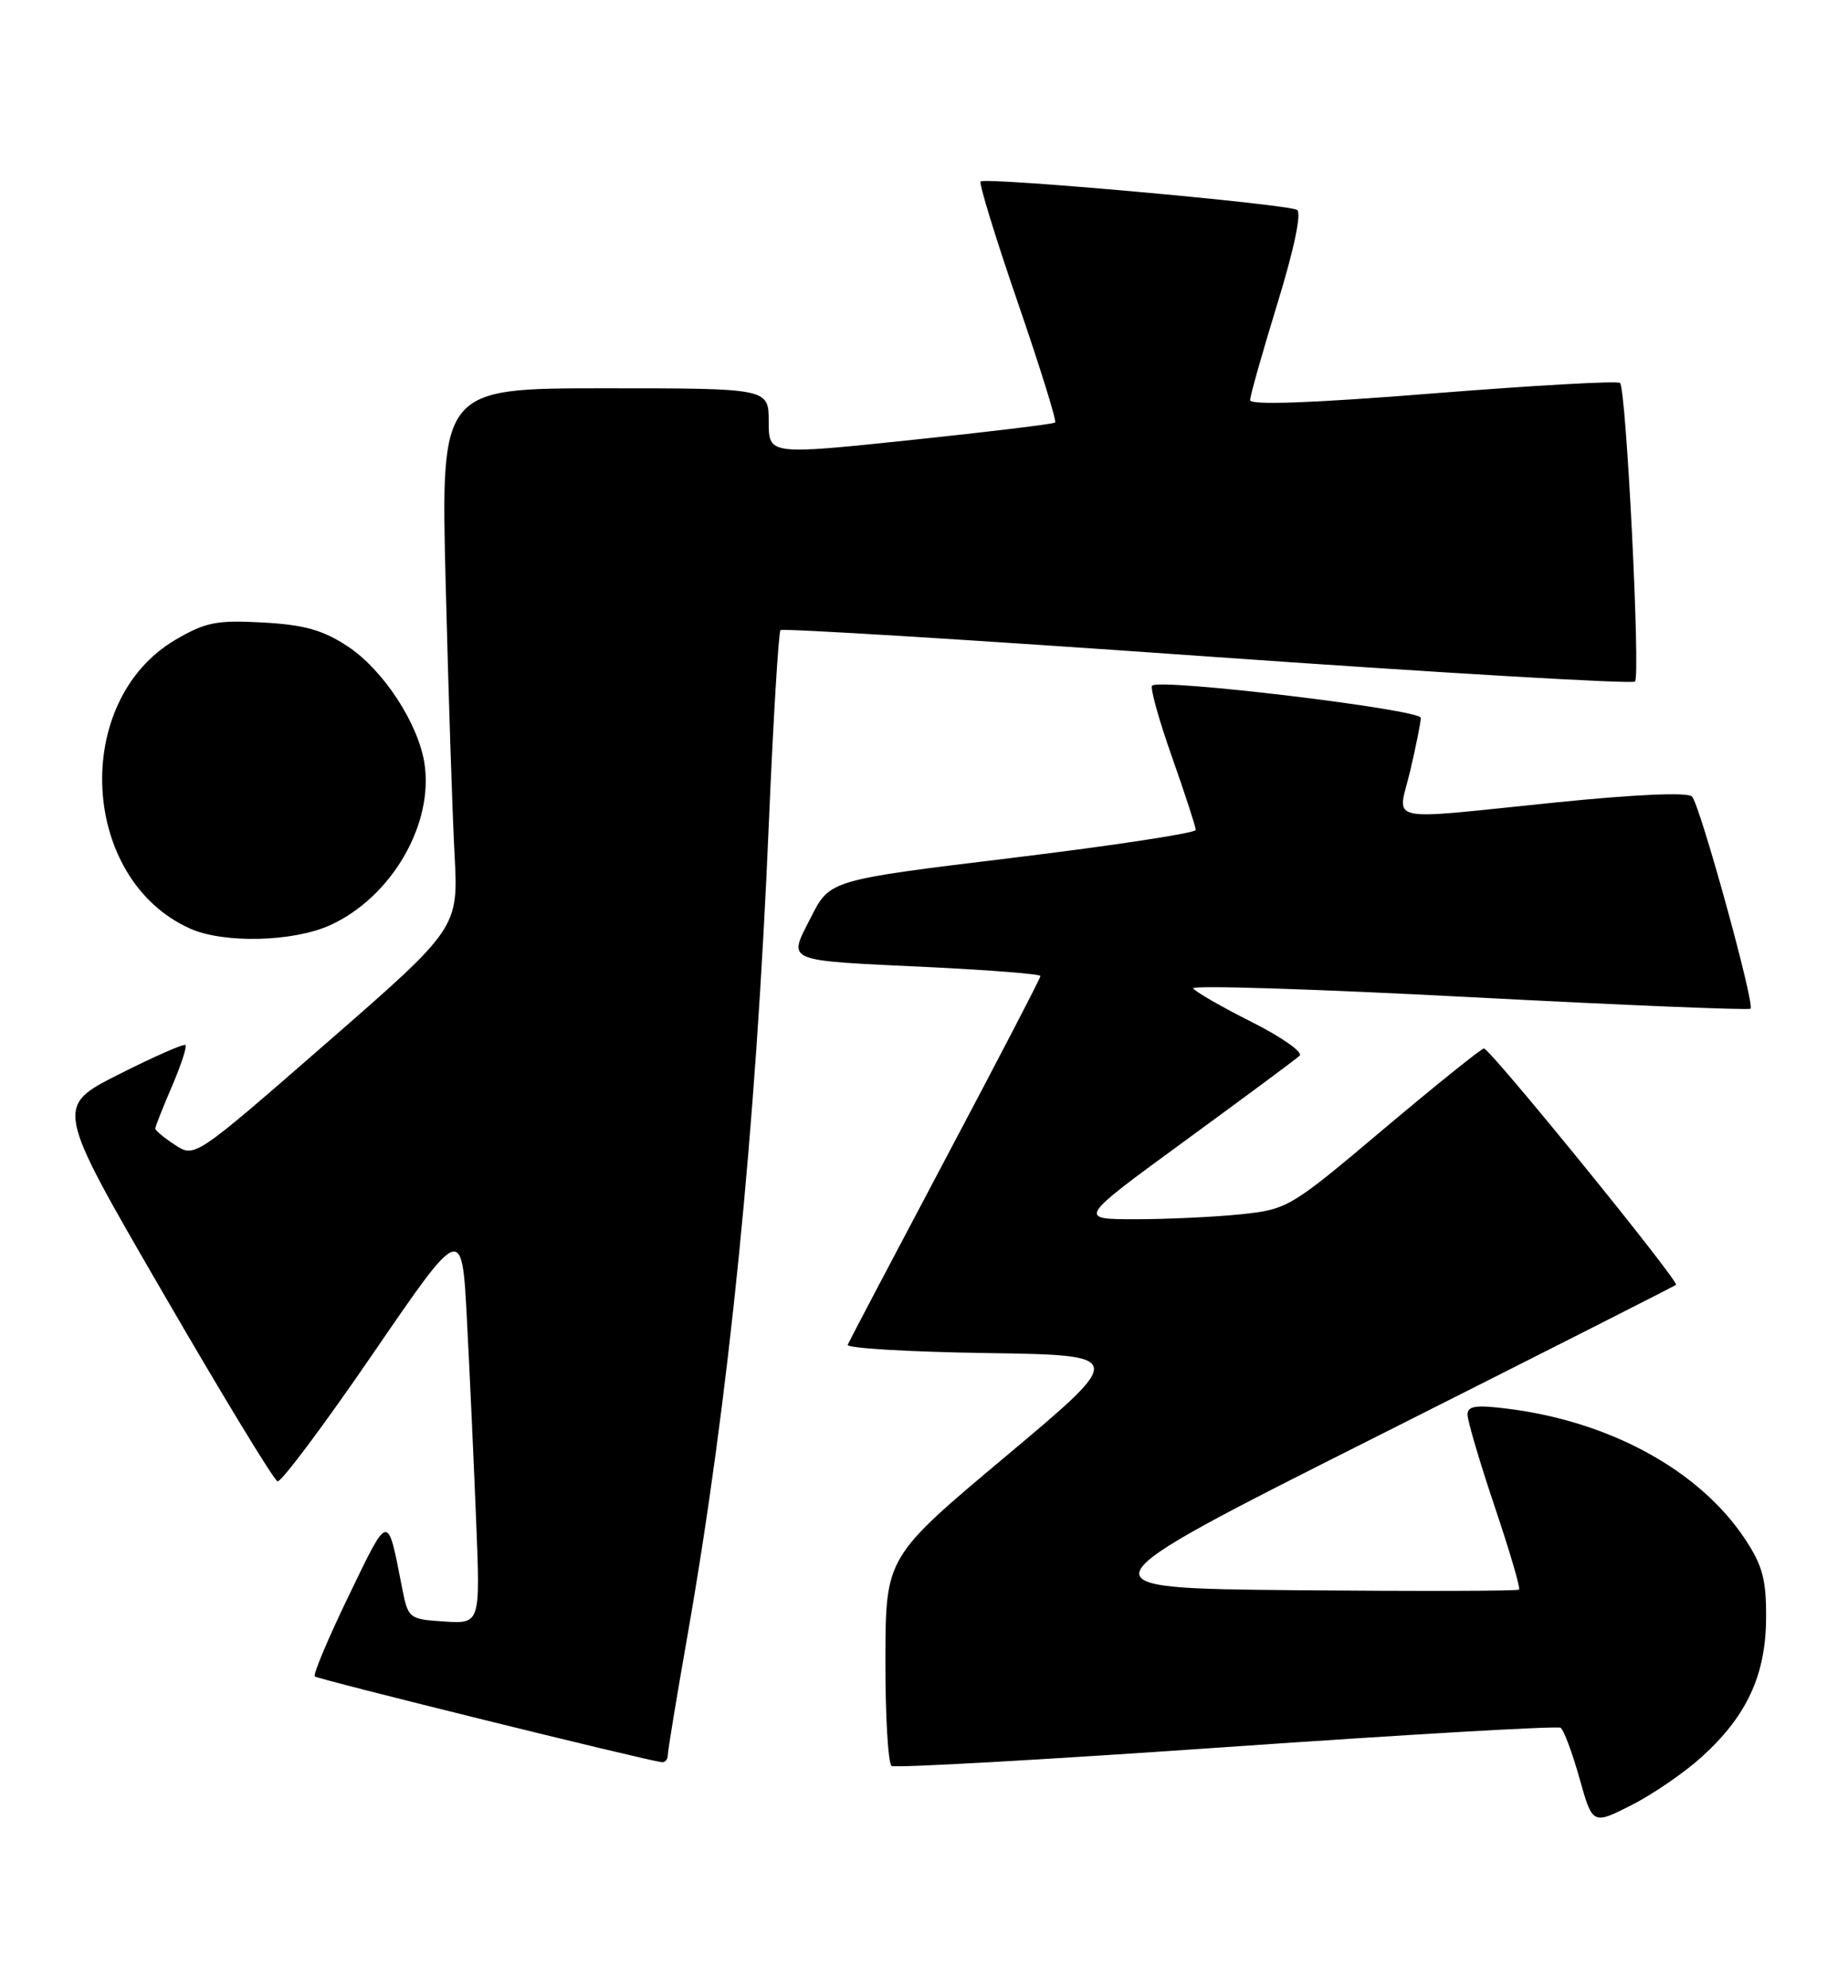<?xml version="1.0" encoding="UTF-8" standalone="no"?>
<!DOCTYPE svg PUBLIC "-//W3C//DTD SVG 1.1//EN" "http://www.w3.org/Graphics/SVG/1.1/DTD/svg11.dtd" >
<svg xmlns="http://www.w3.org/2000/svg" xmlns:xlink="http://www.w3.org/1999/xlink" version="1.1" viewBox="0 0 238 256">
 <g >
 <path fill="currentColor"
d=" M 219.11 226.28 C 224.94 221.02 227.40 215.75 227.45 208.43 C 227.49 203.43 227.01 201.62 224.75 198.20 C 218.92 189.39 207.46 183.08 194.25 181.41 C 190.05 180.88 189.00 181.03 189.00 182.17 C 189.00 182.96 190.57 188.27 192.49 193.98 C 194.41 199.68 195.83 204.50 195.64 204.69 C 195.46 204.88 182.52 204.91 166.90 204.77 C 138.50 204.50 138.50 204.50 177.00 185.13 C 198.18 174.47 215.66 165.61 215.85 165.45 C 216.31 165.04 191.90 135.00 191.11 135.01 C 190.78 135.02 184.98 139.68 178.22 145.37 C 166.19 155.52 165.83 155.73 159.83 156.36 C 156.46 156.71 150.35 157.00 146.24 157.00 C 138.78 157.00 138.78 157.00 152.64 146.88 C 160.26 141.31 166.89 136.40 167.37 135.95 C 167.86 135.51 165.08 133.55 161.20 131.60 C 157.32 129.65 153.93 127.70 153.67 127.27 C 153.41 126.85 169.36 127.35 189.12 128.39 C 208.89 129.43 225.23 130.10 225.45 129.89 C 226.02 129.31 218.95 103.66 217.91 102.57 C 217.37 101.99 210.61 102.29 200.27 103.34 C 177.82 105.62 180.00 106.10 181.62 99.25 C 182.36 96.09 182.98 93.02 182.98 92.44 C 183.00 91.36 149.35 87.32 148.38 88.29 C 148.10 88.57 149.25 92.70 150.94 97.48 C 152.62 102.25 154.00 106.48 154.00 106.87 C 154.00 107.27 143.40 108.88 130.43 110.46 C 106.87 113.32 106.87 113.32 104.45 118.10 C 101.48 123.97 100.66 123.63 119.75 124.54 C 127.59 124.92 134.00 125.43 134.00 125.68 C 134.00 125.94 128.49 136.55 121.75 149.26 C 115.01 161.98 109.35 172.74 109.17 173.17 C 109.00 173.60 117.00 174.08 126.96 174.23 C 145.07 174.50 145.07 174.50 129.57 187.50 C 114.06 200.50 114.06 200.50 114.03 213.69 C 114.01 220.95 114.38 227.11 114.83 227.40 C 115.29 227.68 134.69 226.59 157.95 224.97 C 181.20 223.35 200.56 222.23 200.98 222.48 C 201.39 222.74 202.48 225.65 203.41 228.96 C 205.10 234.98 205.10 234.98 210.09 232.46 C 212.83 231.07 216.89 228.29 219.11 226.28 Z  M 86.00 226.03 C 86.00 225.49 87.13 218.63 88.51 210.78 C 93.88 180.17 97.34 145.69 99.02 105.99 C 99.59 92.58 100.27 81.40 100.52 81.14 C 100.78 80.89 125.51 82.41 155.47 84.53 C 185.43 86.65 210.23 88.10 210.57 87.76 C 211.29 87.04 209.44 50.11 208.64 49.31 C 208.35 49.02 197.51 49.63 184.56 50.66 C 169.06 51.90 161.00 52.20 161.00 51.52 C 161.00 50.96 162.59 45.36 164.52 39.07 C 166.67 32.07 167.65 27.40 167.04 27.03 C 165.82 26.27 126.89 22.78 126.29 23.37 C 126.06 23.61 128.21 30.61 131.07 38.93 C 133.94 47.25 136.10 54.21 135.89 54.41 C 135.68 54.60 127.29 55.62 117.25 56.67 C 99.00 58.58 99.00 58.58 99.00 54.29 C 99.00 50.00 99.00 50.00 77.88 50.00 C 56.76 50.00 56.76 50.00 57.40 75.25 C 57.75 89.14 58.26 104.78 58.54 110.00 C 59.04 119.50 59.04 119.50 42.06 134.30 C 25.08 149.10 25.08 149.10 22.54 147.43 C 21.14 146.52 20.00 145.57 20.00 145.32 C 20.00 145.07 20.96 142.64 22.14 139.90 C 23.31 137.17 24.10 134.77 23.89 134.57 C 23.67 134.37 19.81 136.07 15.29 138.35 C 7.08 142.50 7.08 142.50 20.99 166.48 C 28.63 179.67 35.27 190.59 35.74 190.75 C 36.20 190.90 41.74 183.50 48.04 174.30 C 59.50 157.57 59.50 157.57 60.14 170.04 C 60.50 176.89 61.03 188.49 61.32 195.80 C 61.86 209.10 61.86 209.10 57.22 208.80 C 52.68 208.51 52.56 208.42 51.79 204.50 C 49.88 194.74 50.13 194.70 44.92 205.47 C 42.27 210.95 40.30 215.63 40.54 215.87 C 40.91 216.24 83.16 226.68 85.25 226.92 C 85.66 226.96 86.00 226.56 86.00 226.03 Z  M 42.51 119.14 C 50.44 115.53 55.92 106.08 54.65 98.21 C 53.81 93.05 49.33 86.25 44.81 83.25 C 41.62 81.14 39.22 80.46 33.89 80.16 C 27.93 79.83 26.49 80.11 22.62 82.37 C 9.15 90.27 10.31 113.25 24.50 119.58 C 28.82 121.51 37.77 121.29 42.51 119.14 Z "/>
</g>
</svg>